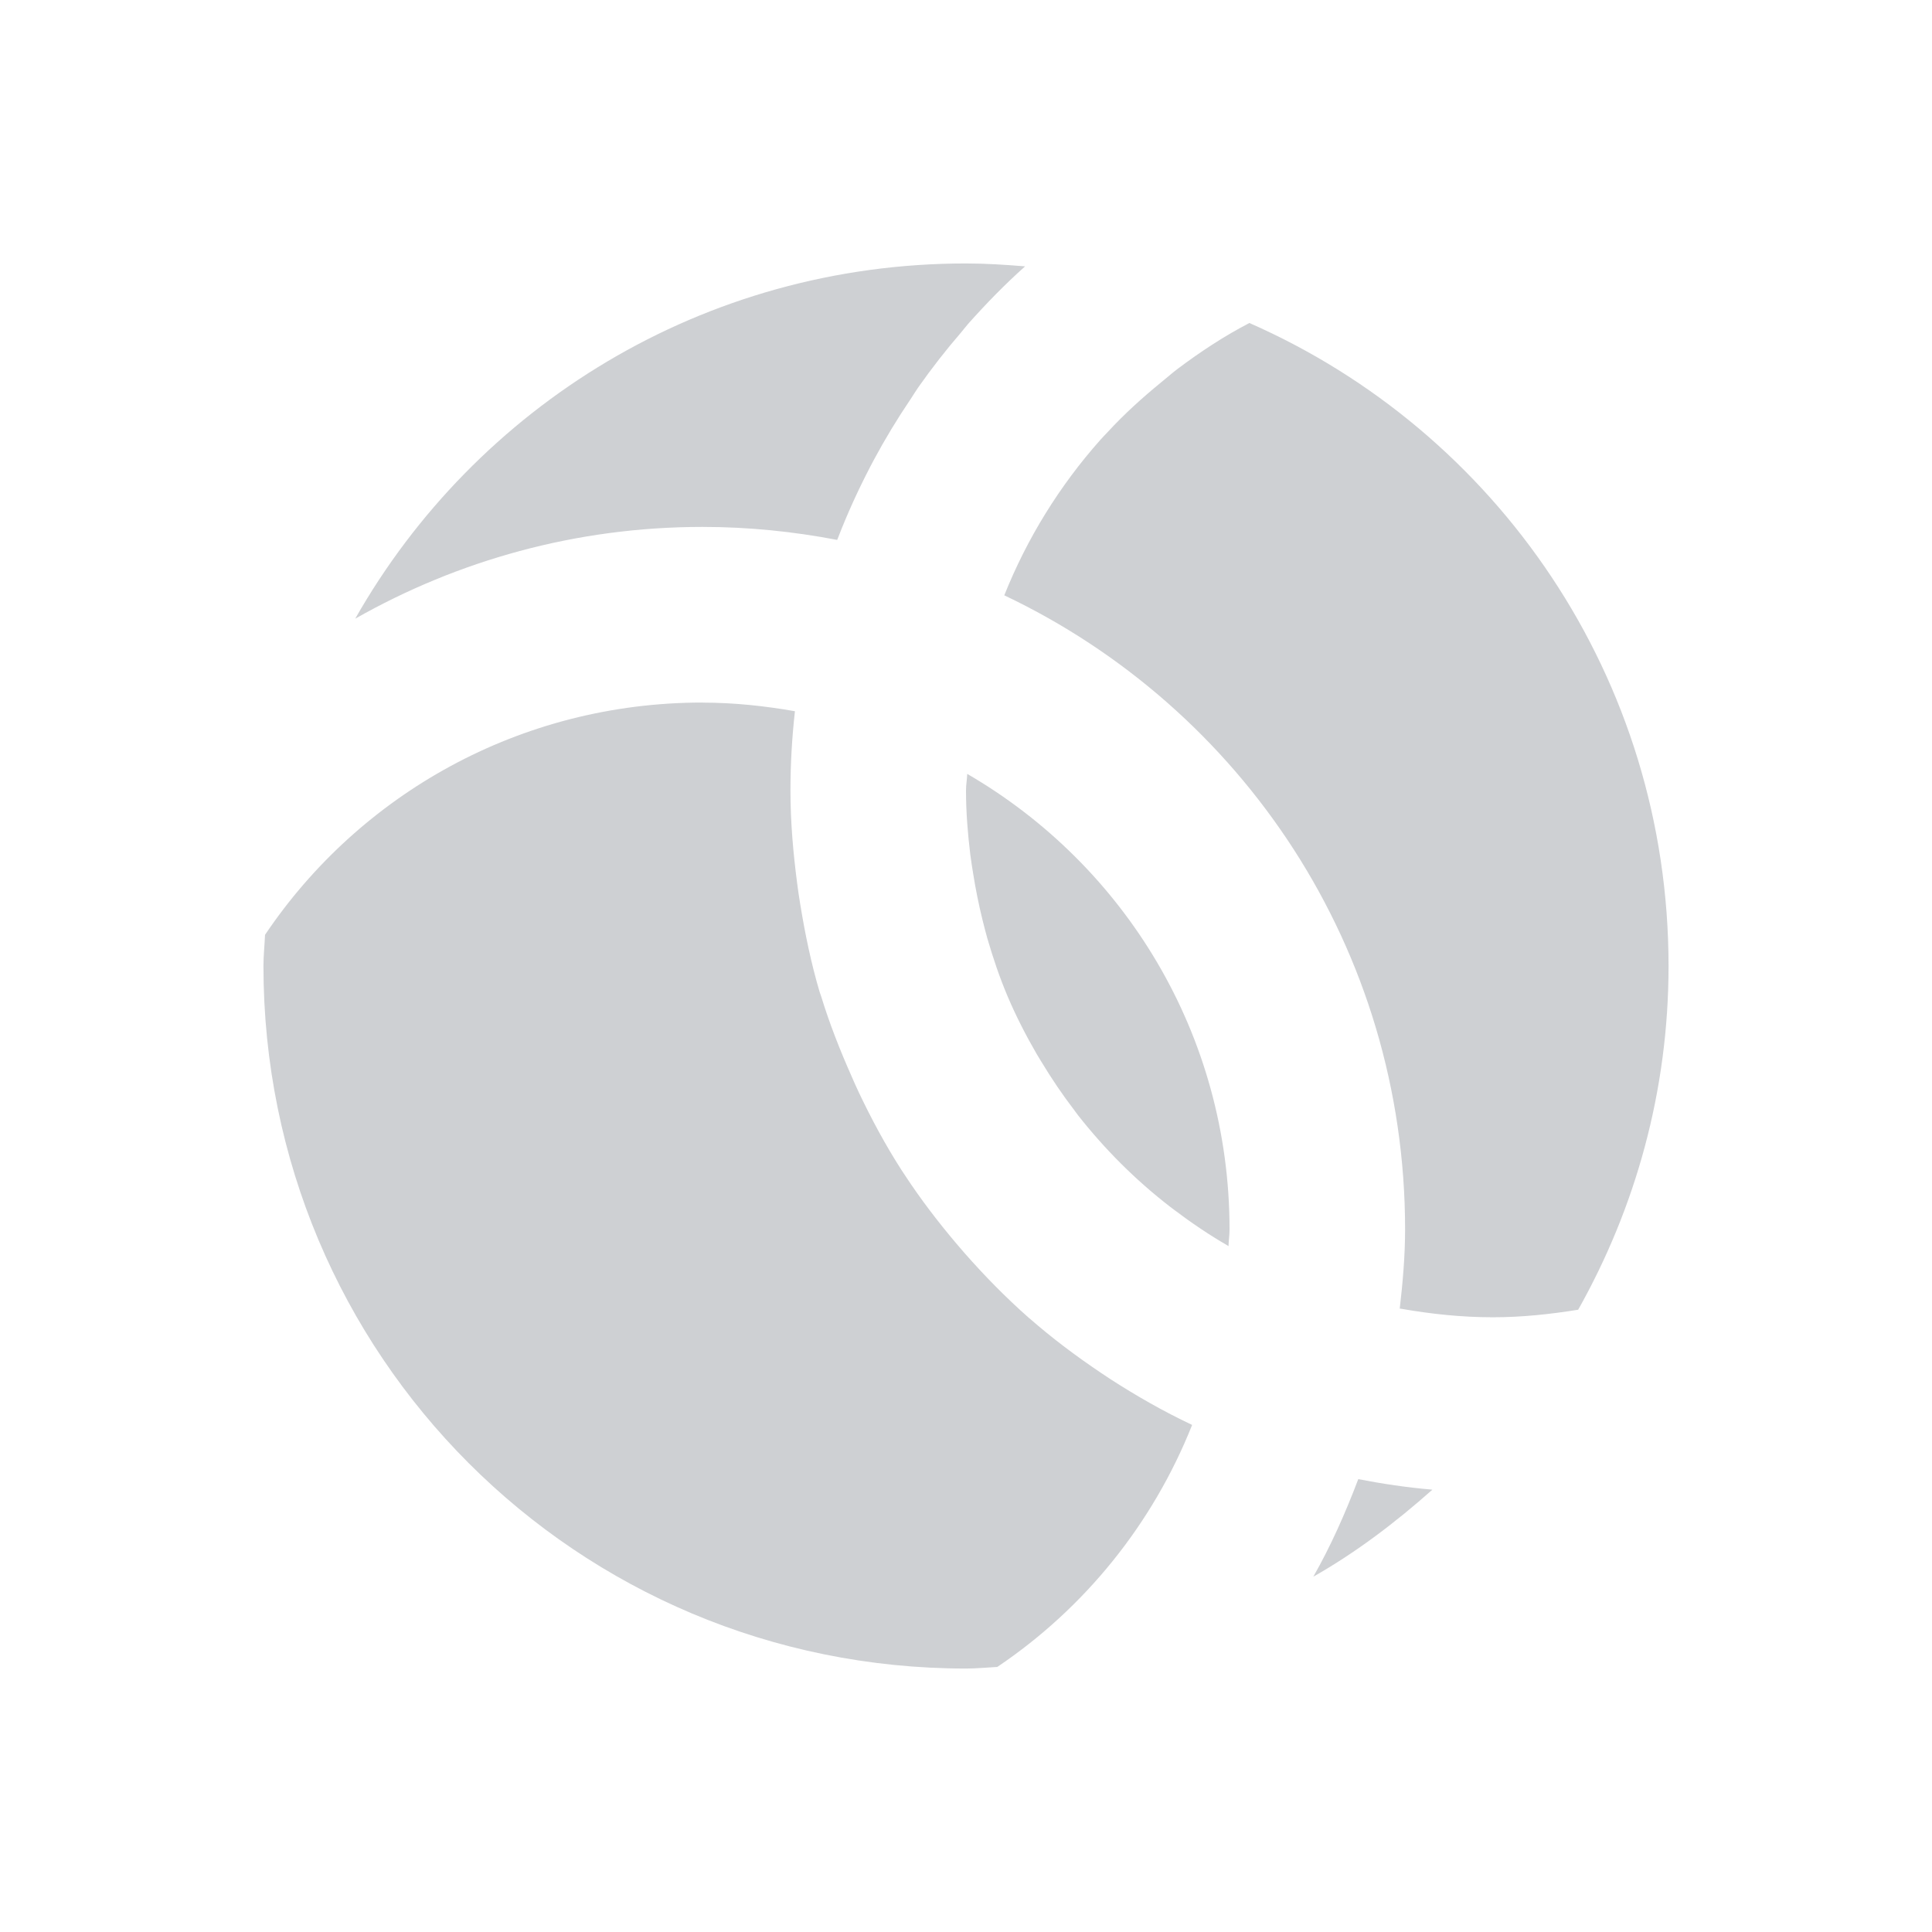 <svg height="22" width="22" xmlns="http://www.w3.org/2000/svg"><path d="m11 3c-2.99 0-5.582 1.627-6.955 4.045 1.166-.662 2.513-1.045 3.955-1.045.525 0 1.037.053 1.533.148.002-.005.004-.009.006-.014.109-.284.234-.557.373-.824.013-.025.026-.049.039-.074.128-.238.267-.468.418-.691.03-.045.057-.091.088-.135.152-.216.314-.424.486-.623.028-.033.053-.067.082-.1.205-.23.419-.45.648-.654-.223-.018-.446-.033-.674-.033zm3.227.678c-.289.15-.56.329-.818.523-.064.048-.123.102-.186.152-.214.175-.42.361-.607.564-.03.032-.061.063-.09.096-.458.517-.829 1.112-1.09 1.766 2.701 1.282 4.564 4.022 4.564 7.221 0 .306-.027.606-.061.902.003.001.007-.001.01 0 .341.06.692.098 1.051.098.331 0 .654-.035.971-.086.65-1.156 1.029-2.487 1.029-3.914 0-3.282-1.959-6.086-4.773-7.322zm-6.227 4.322c-2.079 0-3.907 1.046-4.982 2.645-.005.119-.018.235-.018.355 0 4.432 3.568 8 8 8 .119 0 .235-.012.354-.018h.002c.993-.668 1.77-1.627 2.219-2.756-.001-.001-.003-.001-.004-.002-.324-.153-.633-.33-.932-.523-.032-.021-.064-.043-.096-.064-.286-.192-.56-.397-.818-.623-.003-.003-.007-.005-.01-.008-.261-.23-.505-.479-.734-.74-.031-.035-.061-.071-.092-.107-.21-.248-.407-.506-.586-.779-.013-.02-.026-.039-.039-.059-.181-.282-.341-.579-.486-.885-.028-.059-.054-.118-.08-.178-.131-.295-.25-.596-.346-.908-.006-.021-.015-.041-.021-.062-.095-.322-.164-.656-.219-.994-.013-.079-.025-.158-.035-.238-.045-.346-.076-.696-.076-1.055 0-.306.018-.606.051-.902-.342-.06-.692-.098-1.051-.098zm3.014.812c-.002.063-.014.124-.014.188 0 .249.02.492.049.732.009.074.022.146.033.219.028.176.063.349.105.52.018.071.035.141.055.211.066.227.141.449.232.664.097.228.209.446.332.658.016.028.034.056.051.084.116.192.241.378.377.555.013.017.026.036.039.053.307.391.659.743 1.053 1.047.016.013.033.025.049.037.192.145.393.281.602.402.004.002.008.005.012.008.002-.064.012-.125.012-.189 0-2.223-1.199-4.151-2.986-5.188zm4.453 8.031c-.146.384-.311.758-.512 1.111.49-.278.937-.619 1.355-.99-.003-0-.005-.002-.008-.002-.284-.024-.562-.066-.836-.119z" fill="#5c616c" opacity=".3"/></svg>